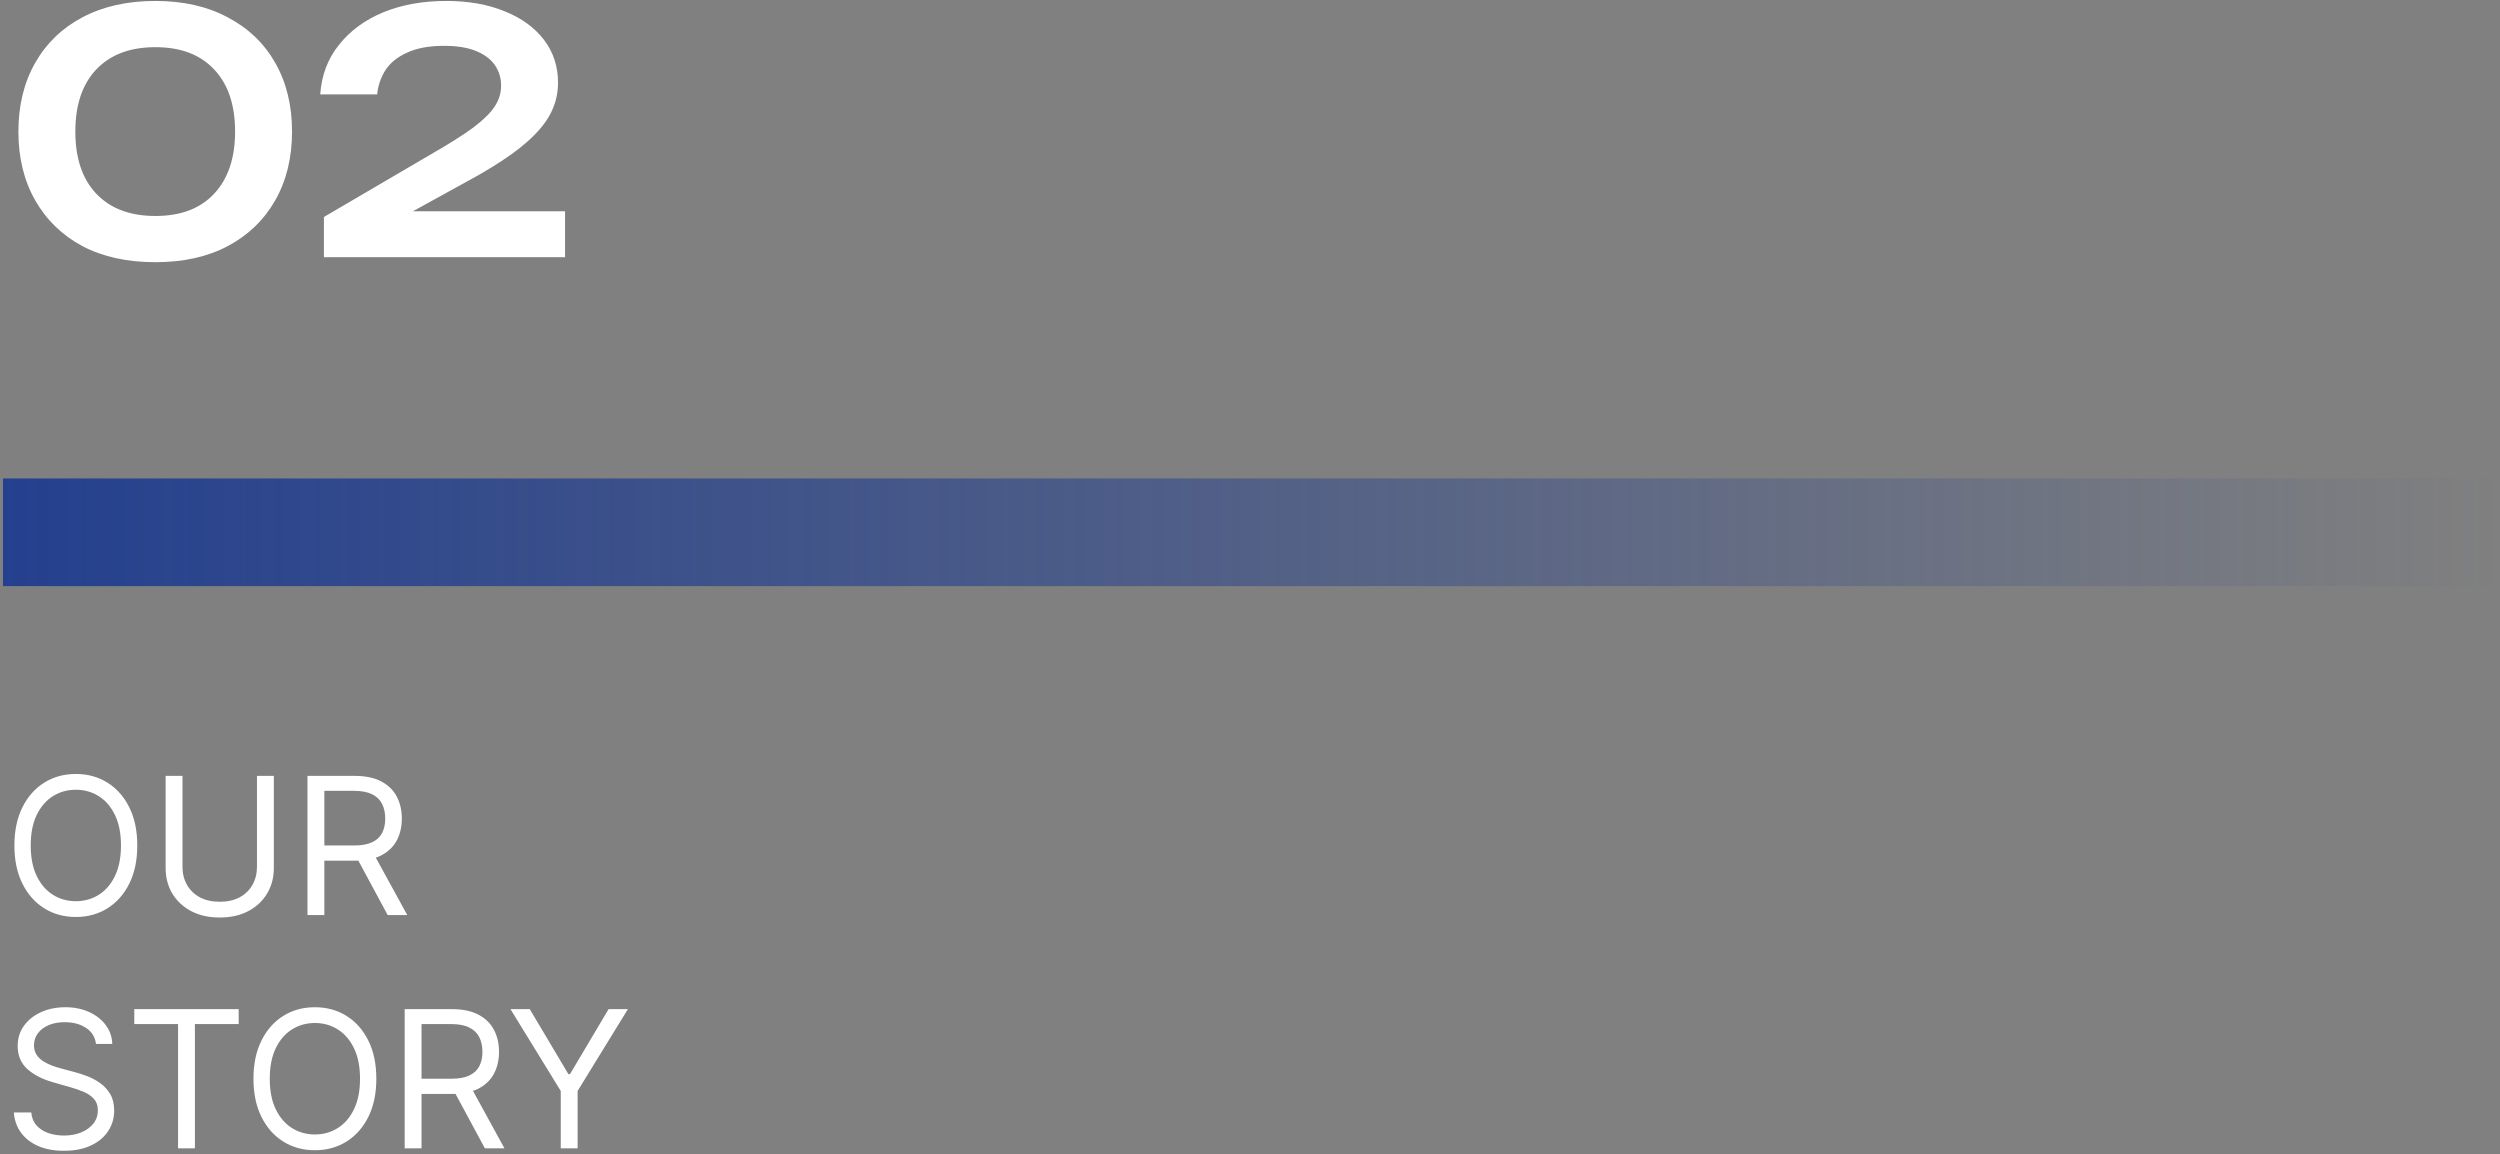 <svg width="100%" viewBox="0 0 418 193" fill="none" xmlns="http://www.w3.org/2000/svg">
<rect x="0" y="0" width="418" height="193" fill="#808080" stroke="none"/>
<path d="M25.98 43.84C21.276 43.84 17.207 42.944 13.772 41.152C10.375 39.323 7.743 36.765 5.876 33.48C4.009 30.195 3.076 26.368 3.076 22C3.076 17.632 4.009 13.805 5.876 10.52C7.743 7.235 10.375 4.696 13.772 2.904C17.207 1.075 21.276 0.16 25.98 0.16C30.647 0.16 34.679 1.075 38.076 2.904C41.511 4.696 44.161 7.235 46.028 10.52C47.895 13.805 48.828 17.632 48.828 22C48.828 26.368 47.895 30.195 46.028 33.48C44.161 36.765 41.511 39.323 38.076 41.152C34.679 42.944 30.647 43.84 25.98 43.84ZM25.98 36.112C30.199 36.112 33.465 34.88 35.78 32.416C38.132 29.915 39.308 26.443 39.308 22C39.308 17.52 38.132 14.048 35.78 11.584C33.465 9.12 30.199 7.888 25.98 7.888C21.761 7.888 18.476 9.12 16.124 11.584C13.772 14.048 12.596 17.52 12.596 22C12.596 26.48 13.772 29.952 16.124 32.416C18.476 34.88 21.761 36.112 25.98 36.112ZM53.542 15.784C53.766 12.573 54.811 9.811 56.678 7.496C58.545 5.144 61.009 3.333 64.07 2.064C67.169 0.795 70.678 0.16 74.598 0.16C78.331 0.16 81.598 0.739 84.398 1.896C87.198 3.016 89.382 4.603 90.95 6.656C92.518 8.709 93.302 11.099 93.302 13.824C93.302 15.915 92.761 17.856 91.678 19.648C90.595 21.44 88.859 23.251 86.47 25.08C84.118 26.872 80.982 28.813 77.062 30.904L64.35 37.904L63.622 35.328H94.478V43H54.158V36.28L72.134 25.752C75.121 24.035 77.454 22.56 79.134 21.328C80.814 20.059 82.009 18.883 82.718 17.8C83.427 16.717 83.782 15.56 83.782 14.328C83.782 13.021 83.427 11.864 82.718 10.856C82.009 9.848 80.945 9.064 79.526 8.504C78.145 7.944 76.39 7.664 74.262 7.664C71.761 7.664 69.707 8.037 68.102 8.784C66.497 9.493 65.283 10.464 64.462 11.696C63.678 12.928 63.211 14.291 63.062 15.784H53.542Z" fill="white"/>
<rect x="0.5" y="80" width="417" height="18" fill="url(#paint0_linear_158_783)"/>
<path d="M22.954 141.364C22.954 143.818 22.511 145.939 21.625 147.727C20.739 149.515 19.523 150.894 17.977 151.864C16.432 152.833 14.667 153.318 12.682 153.318C10.697 153.318 8.932 152.833 7.386 151.864C5.841 150.894 4.625 149.515 3.739 147.727C2.852 145.939 2.409 143.818 2.409 141.364C2.409 138.909 2.852 136.788 3.739 135C4.625 133.212 5.841 131.833 7.386 130.864C8.932 129.894 10.697 129.409 12.682 129.409C14.667 129.409 16.432 129.894 17.977 130.864C19.523 131.833 20.739 133.212 21.625 135C22.511 136.788 22.954 138.909 22.954 141.364ZM20.227 141.364C20.227 139.348 19.89 137.648 19.216 136.261C18.549 134.875 17.644 133.826 16.5 133.114C15.364 132.402 14.091 132.045 12.682 132.045C11.273 132.045 9.996 132.402 8.852 133.114C7.716 133.826 6.811 134.875 6.136 136.261C5.47 137.648 5.136 139.348 5.136 141.364C5.136 143.379 5.47 145.08 6.136 146.466C6.811 147.852 7.716 148.902 8.852 149.614C9.996 150.326 11.273 150.682 12.682 150.682C14.091 150.682 15.364 150.326 16.5 149.614C17.644 148.902 18.549 147.852 19.216 146.466C19.89 145.08 20.227 143.379 20.227 141.364ZM42.966 129.727H45.784V145.136C45.784 146.727 45.409 148.148 44.659 149.398C43.917 150.64 42.867 151.621 41.511 152.341C40.155 153.053 38.564 153.409 36.739 153.409C34.913 153.409 33.322 153.053 31.966 152.341C30.61 151.621 29.557 150.64 28.807 149.398C28.064 148.148 27.693 146.727 27.693 145.136V129.727H30.511V144.909C30.511 146.045 30.761 147.057 31.261 147.943C31.761 148.822 32.474 149.515 33.398 150.023C34.33 150.523 35.443 150.773 36.739 150.773C38.034 150.773 39.148 150.523 40.08 150.023C41.011 149.515 41.724 148.822 42.216 147.943C42.716 147.057 42.966 146.045 42.966 144.909V129.727ZM51.412 153V129.727H59.276C61.094 129.727 62.586 130.038 63.753 130.659C64.919 131.273 65.783 132.117 66.344 133.193C66.904 134.269 67.185 135.492 67.185 136.864C67.185 138.235 66.904 139.451 66.344 140.511C65.783 141.572 64.923 142.405 63.764 143.011C62.605 143.61 61.124 143.909 59.321 143.909H52.957V141.364H59.23C60.472 141.364 61.472 141.182 62.23 140.818C62.995 140.455 63.548 139.939 63.889 139.273C64.238 138.598 64.412 137.795 64.412 136.864C64.412 135.932 64.238 135.117 63.889 134.42C63.541 133.723 62.984 133.186 62.219 132.807C61.454 132.42 60.442 132.227 59.185 132.227H54.23V153H51.412ZM62.367 142.545L68.094 153H64.821L59.185 142.545H62.367ZM16.046 174.545C15.909 173.394 15.356 172.5 14.386 171.864C13.417 171.227 12.227 170.909 10.818 170.909C9.788 170.909 8.886 171.076 8.114 171.409C7.348 171.742 6.75 172.201 6.318 172.784C5.894 173.367 5.682 174.03 5.682 174.773C5.682 175.394 5.83 175.928 6.125 176.375C6.428 176.814 6.814 177.182 7.284 177.477C7.754 177.765 8.246 178.004 8.761 178.193C9.277 178.375 9.75 178.523 10.182 178.636L12.546 179.273C13.152 179.432 13.826 179.652 14.568 179.932C15.318 180.212 16.034 180.595 16.716 181.08C17.405 181.557 17.974 182.17 18.421 182.92C18.867 183.67 19.091 184.591 19.091 185.682C19.091 186.939 18.761 188.076 18.102 189.091C17.451 190.106 16.496 190.913 15.239 191.511C13.989 192.11 12.47 192.409 10.682 192.409C9.015 192.409 7.572 192.14 6.352 191.602C5.14 191.064 4.186 190.314 3.489 189.352C2.799 188.39 2.409 187.273 2.318 186H5.227C5.303 186.879 5.598 187.606 6.114 188.182C6.636 188.75 7.295 189.174 8.091 189.455C8.894 189.727 9.758 189.864 10.682 189.864C11.758 189.864 12.723 189.689 13.579 189.341C14.436 188.985 15.114 188.492 15.614 187.864C16.114 187.227 16.364 186.485 16.364 185.636C16.364 184.864 16.148 184.235 15.716 183.75C15.284 183.265 14.716 182.871 14.011 182.568C13.307 182.265 12.546 182 11.727 181.773L8.864 180.955C7.045 180.432 5.606 179.686 4.545 178.716C3.485 177.746 2.955 176.477 2.955 174.909C2.955 173.606 3.307 172.47 4.011 171.5C4.723 170.523 5.678 169.765 6.875 169.227C8.08 168.682 9.424 168.409 10.909 168.409C12.409 168.409 13.742 168.678 14.909 169.216C16.076 169.746 17 170.473 17.682 171.398C18.371 172.322 18.735 173.371 18.773 174.545H16.046ZM22.452 171.227V168.727H39.906V171.227H32.588V192H29.77V171.227H22.452ZM62.923 180.364C62.923 182.818 62.48 184.939 61.594 186.727C60.707 188.515 59.492 189.894 57.946 190.864C56.401 191.833 54.635 192.318 52.651 192.318C50.666 192.318 48.901 191.833 47.355 190.864C45.81 189.894 44.594 188.515 43.707 186.727C42.821 184.939 42.378 182.818 42.378 180.364C42.378 177.909 42.821 175.788 43.707 174C44.594 172.212 45.81 170.833 47.355 169.864C48.901 168.894 50.666 168.409 52.651 168.409C54.635 168.409 56.401 168.894 57.946 169.864C59.492 170.833 60.707 172.212 61.594 174C62.48 175.788 62.923 177.909 62.923 180.364ZM60.196 180.364C60.196 178.348 59.859 176.648 59.185 175.261C58.518 173.875 57.613 172.826 56.469 172.114C55.332 171.402 54.06 171.045 52.651 171.045C51.242 171.045 49.965 171.402 48.821 172.114C47.685 172.826 46.779 173.875 46.105 175.261C45.438 176.648 45.105 178.348 45.105 180.364C45.105 182.379 45.438 184.08 46.105 185.466C46.779 186.852 47.685 187.902 48.821 188.614C49.965 189.326 51.242 189.682 52.651 189.682C54.06 189.682 55.332 189.326 56.469 188.614C57.613 187.902 58.518 186.852 59.185 185.466C59.859 184.08 60.196 182.379 60.196 180.364ZM67.662 192V168.727H75.526C77.344 168.727 78.836 169.038 80.003 169.659C81.169 170.273 82.033 171.117 82.594 172.193C83.154 173.269 83.435 174.492 83.435 175.864C83.435 177.235 83.154 178.451 82.594 179.511C82.033 180.572 81.173 181.405 80.014 182.011C78.855 182.61 77.374 182.909 75.571 182.909H69.207V180.364H75.48C76.722 180.364 77.722 180.182 78.48 179.818C79.245 179.455 79.798 178.939 80.139 178.273C80.488 177.598 80.662 176.795 80.662 175.864C80.662 174.932 80.488 174.117 80.139 173.42C79.791 172.723 79.234 172.186 78.469 171.807C77.704 171.42 76.692 171.227 75.435 171.227H70.48V192H67.662ZM78.617 181.545L84.344 192H81.071L75.435 181.545H78.617ZM85.349 168.727H88.577L95.031 179.591H95.304L101.759 168.727H104.986L96.577 182.409V192H93.758V182.409L85.349 168.727Z" fill="white"/>
<defs>
<linearGradient id="paint0_linear_158_783" x1="0.5" y1="89" x2="417.5" y2="89" gradientUnits="userSpaceOnUse">
<stop stop-color="#24408E"/>
<stop offset="1" stop-color="#24408E" stop-opacity="0"/>
</linearGradient>
</defs>
</svg>
